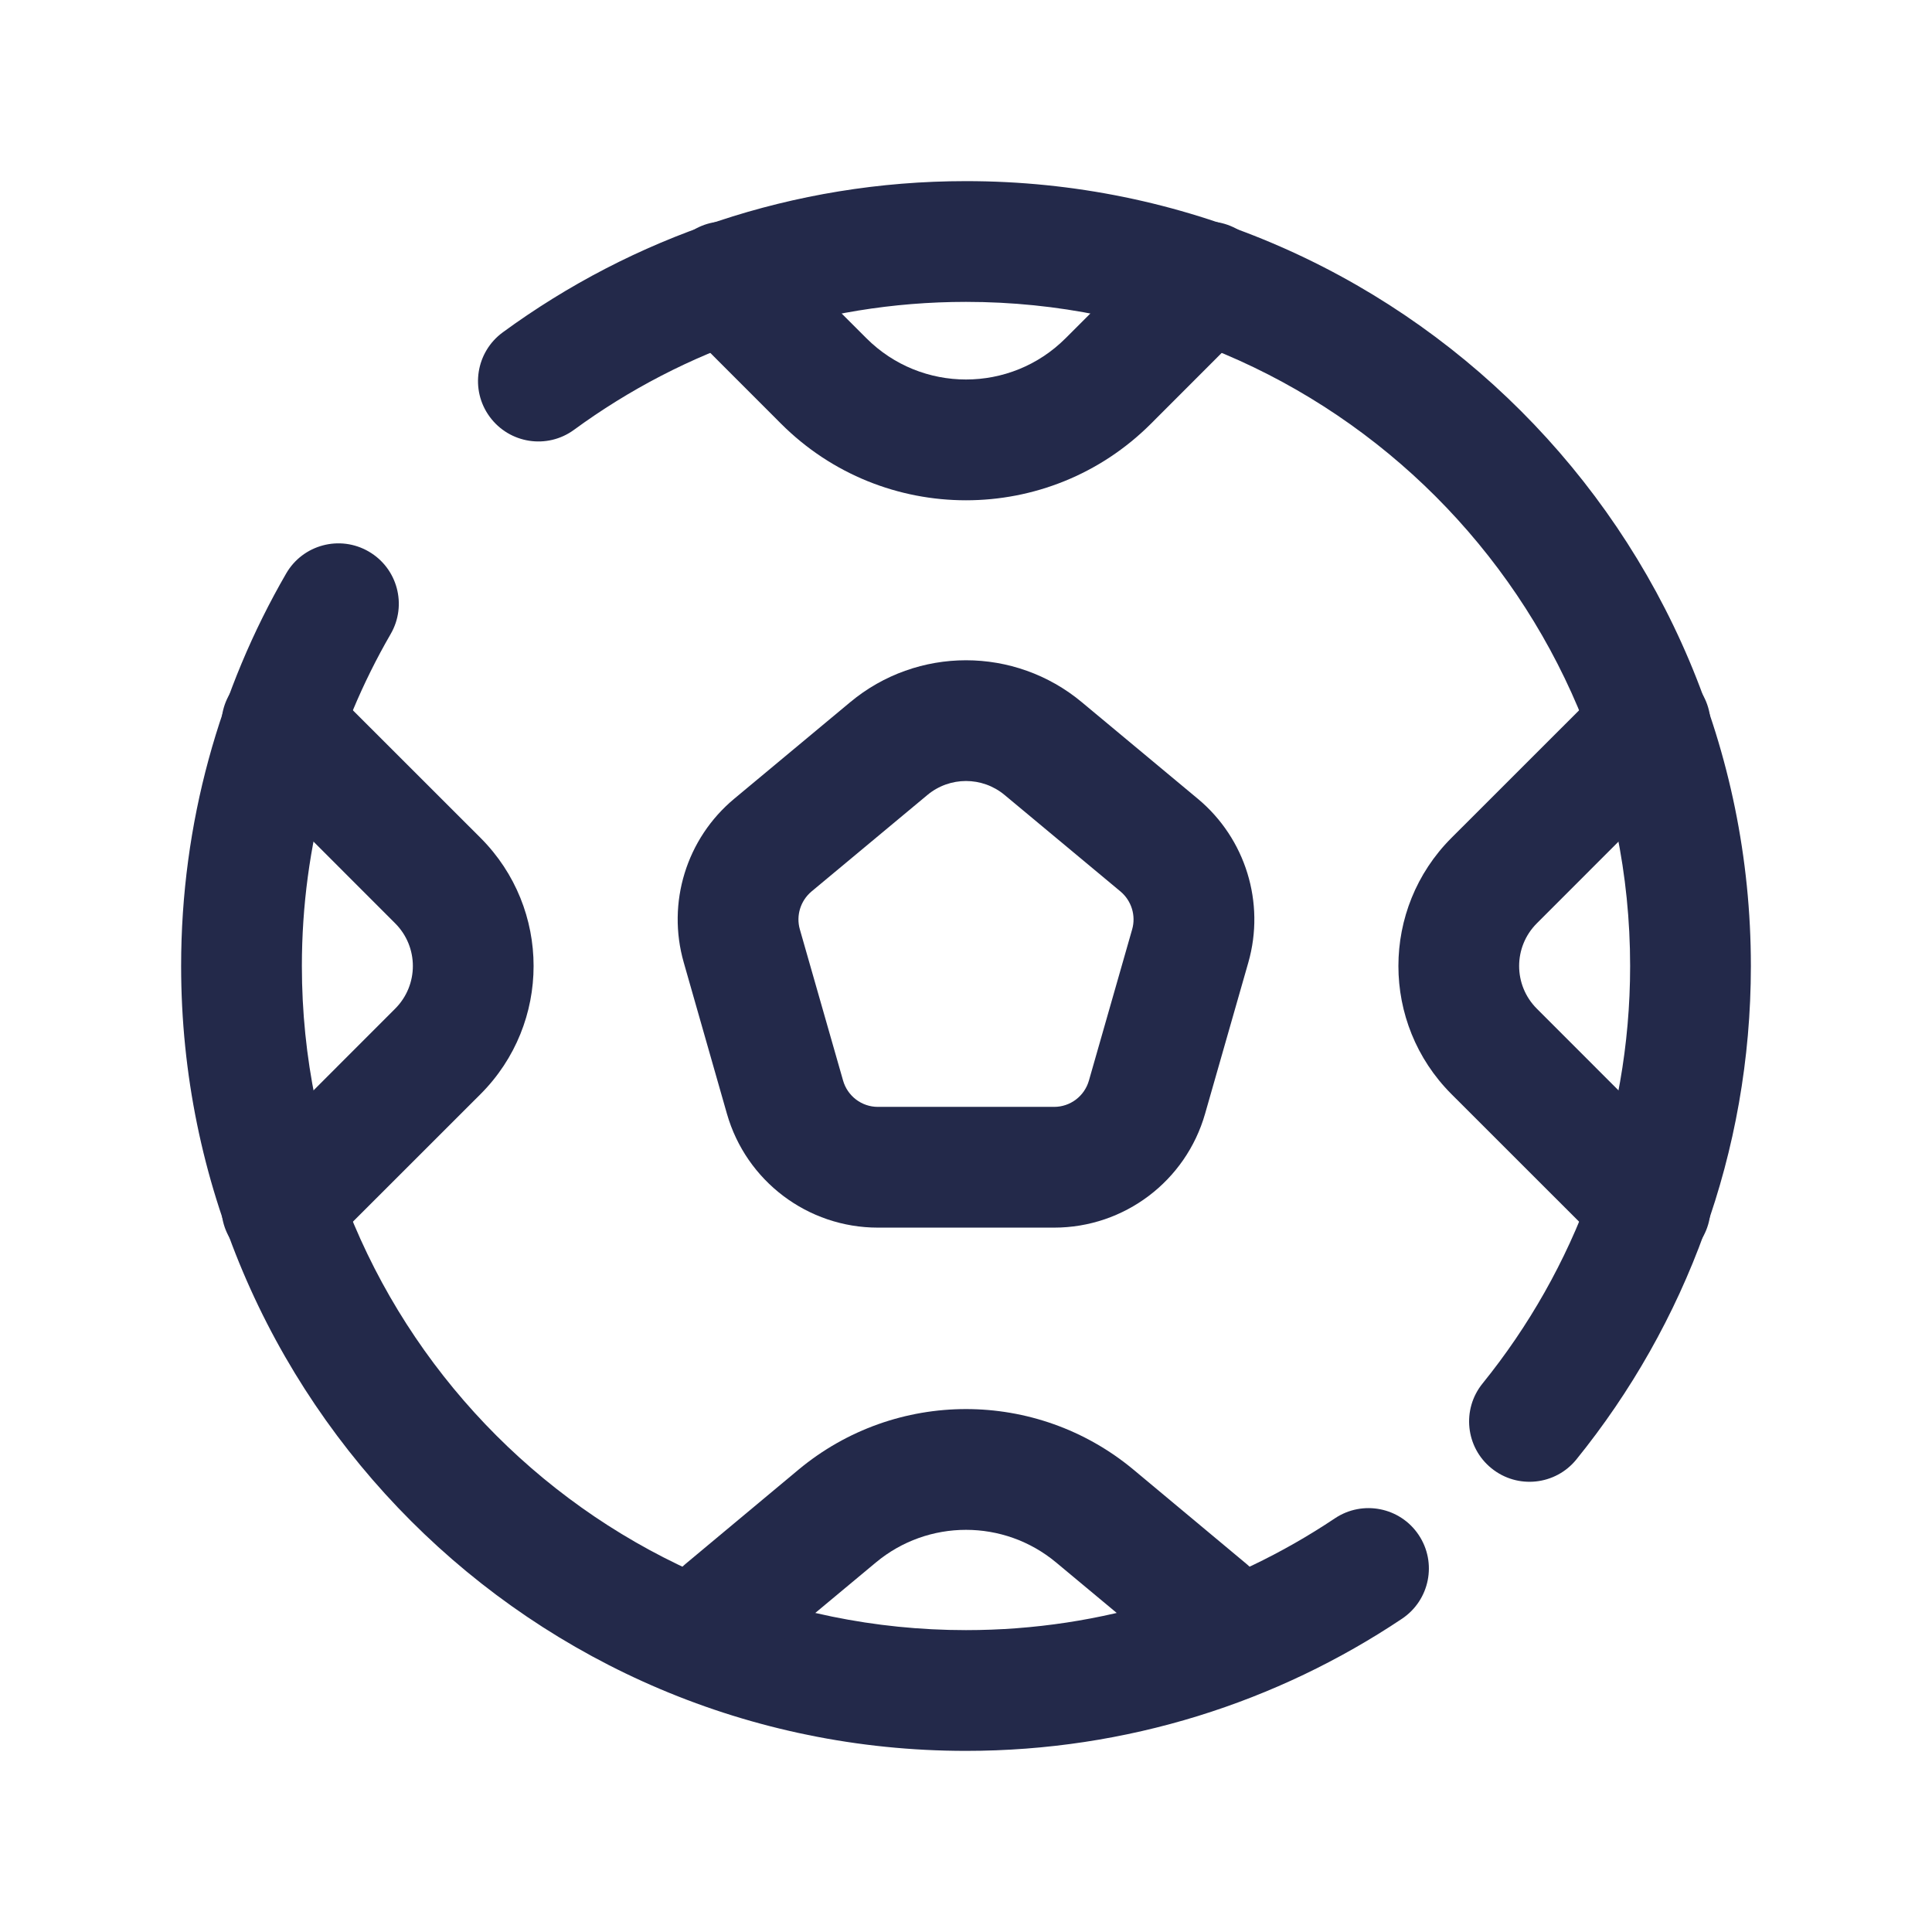 <svg width="24" height="24" viewBox="0 0 24 24" fill="none" xmlns="http://www.w3.org/2000/svg">
<path fill-rule="evenodd" clip-rule="evenodd" d="M12 3.75C10.178 3.75 8.496 4.34 7.131 5.339C6.797 5.584 6.328 5.511 6.083 5.177C5.838 4.843 5.911 4.374 6.245 4.129C7.858 2.948 9.849 2.25 12 2.25C17.385 2.25 21.75 6.615 21.75 12C21.75 14.321 20.938 16.455 19.583 18.129C19.323 18.451 18.85 18.501 18.528 18.24C18.206 17.98 18.156 17.508 18.417 17.186C19.564 15.768 20.25 13.965 20.25 12C20.25 7.444 16.556 3.75 12 3.75ZM4.58 6.851C4.938 7.058 5.061 7.517 4.853 7.876C4.152 9.088 3.75 10.496 3.75 12C3.75 16.556 7.444 20.25 12 20.25C13.697 20.25 15.272 19.738 16.583 18.861C16.927 18.631 17.393 18.723 17.623 19.067C17.854 19.412 17.761 19.877 17.417 20.108C15.867 21.145 14.003 21.75 12 21.75C6.615 21.75 2.25 17.385 2.25 12C2.25 10.225 2.725 8.559 3.555 7.124C3.762 6.766 4.221 6.643 4.58 6.851Z" fill="#23294A"/>
<path fill-rule="evenodd" clip-rule="evenodd" d="M10.56 8.724C11.394 8.028 12.606 8.028 13.44 8.724L14.88 9.923C15.473 10.417 15.719 11.215 15.507 11.957L14.97 13.835C14.731 14.672 13.966 15.25 13.095 15.25H10.905C10.034 15.25 9.269 14.672 9.03 13.835L8.494 11.957C8.281 11.215 8.527 10.417 9.12 9.923L10.56 8.724ZM12.48 9.876C12.202 9.644 11.798 9.644 11.52 9.876L10.08 11.075C9.944 11.19 9.887 11.374 9.936 11.545L10.473 13.423C10.528 13.616 10.704 13.75 10.905 13.75H13.095C13.296 13.75 13.472 13.616 13.527 13.423L14.064 11.545C14.113 11.374 14.056 11.19 13.92 11.075L12.48 9.876Z" fill="#23294A"/>
<path fill-rule="evenodd" clip-rule="evenodd" d="M8.47 2.97C8.763 2.677 9.237 2.677 9.53 2.97L10.763 4.202C11.446 4.885 12.554 4.885 13.237 4.202L14.47 2.97C14.763 2.677 15.237 2.677 15.53 2.97C15.823 3.263 15.823 3.737 15.53 4.03L14.298 5.263C13.029 6.532 10.971 6.532 9.702 5.263L8.47 4.03C8.177 3.737 8.177 3.263 8.47 2.97Z" fill="#23294A"/>
<path fill-rule="evenodd" clip-rule="evenodd" d="M9.919 18.257C11.125 17.253 12.875 17.253 14.081 18.257L15.48 19.424C15.798 19.689 15.841 20.162 15.576 20.48C15.311 20.798 14.838 20.841 14.52 20.576L13.12 19.41C12.471 18.869 11.529 18.869 10.88 19.41L9.48 20.576C9.162 20.841 8.689 20.798 8.424 20.48C8.159 20.162 8.202 19.689 8.52 19.424L9.919 18.257Z" fill="#23294A"/>
<path fill-rule="evenodd" clip-rule="evenodd" d="M21.03 8.47C21.323 8.763 21.323 9.237 21.03 9.53L19.091 11.47C18.798 11.763 18.798 12.237 19.091 12.53L21.03 14.47C21.323 14.763 21.323 15.237 21.03 15.53C20.737 15.823 20.263 15.823 19.97 15.53L18.03 13.591C17.152 12.712 17.152 11.288 18.03 10.409L19.97 8.47C20.263 8.177 20.737 8.177 21.03 8.47Z" fill="#23294A"/>
<path fill-rule="evenodd" clip-rule="evenodd" d="M2.97 8.47C3.263 8.177 3.737 8.177 4.03 8.47L5.97 10.409C6.848 11.288 6.848 12.712 5.97 13.591L4.03 15.53C3.737 15.823 3.263 15.823 2.97 15.53C2.677 15.237 2.677 14.763 2.97 14.47L4.909 12.53C5.202 12.237 5.202 11.763 4.909 11.47L2.97 9.53C2.677 9.237 2.677 8.763 2.97 8.47Z" fill="#23294A"/>
</svg>
